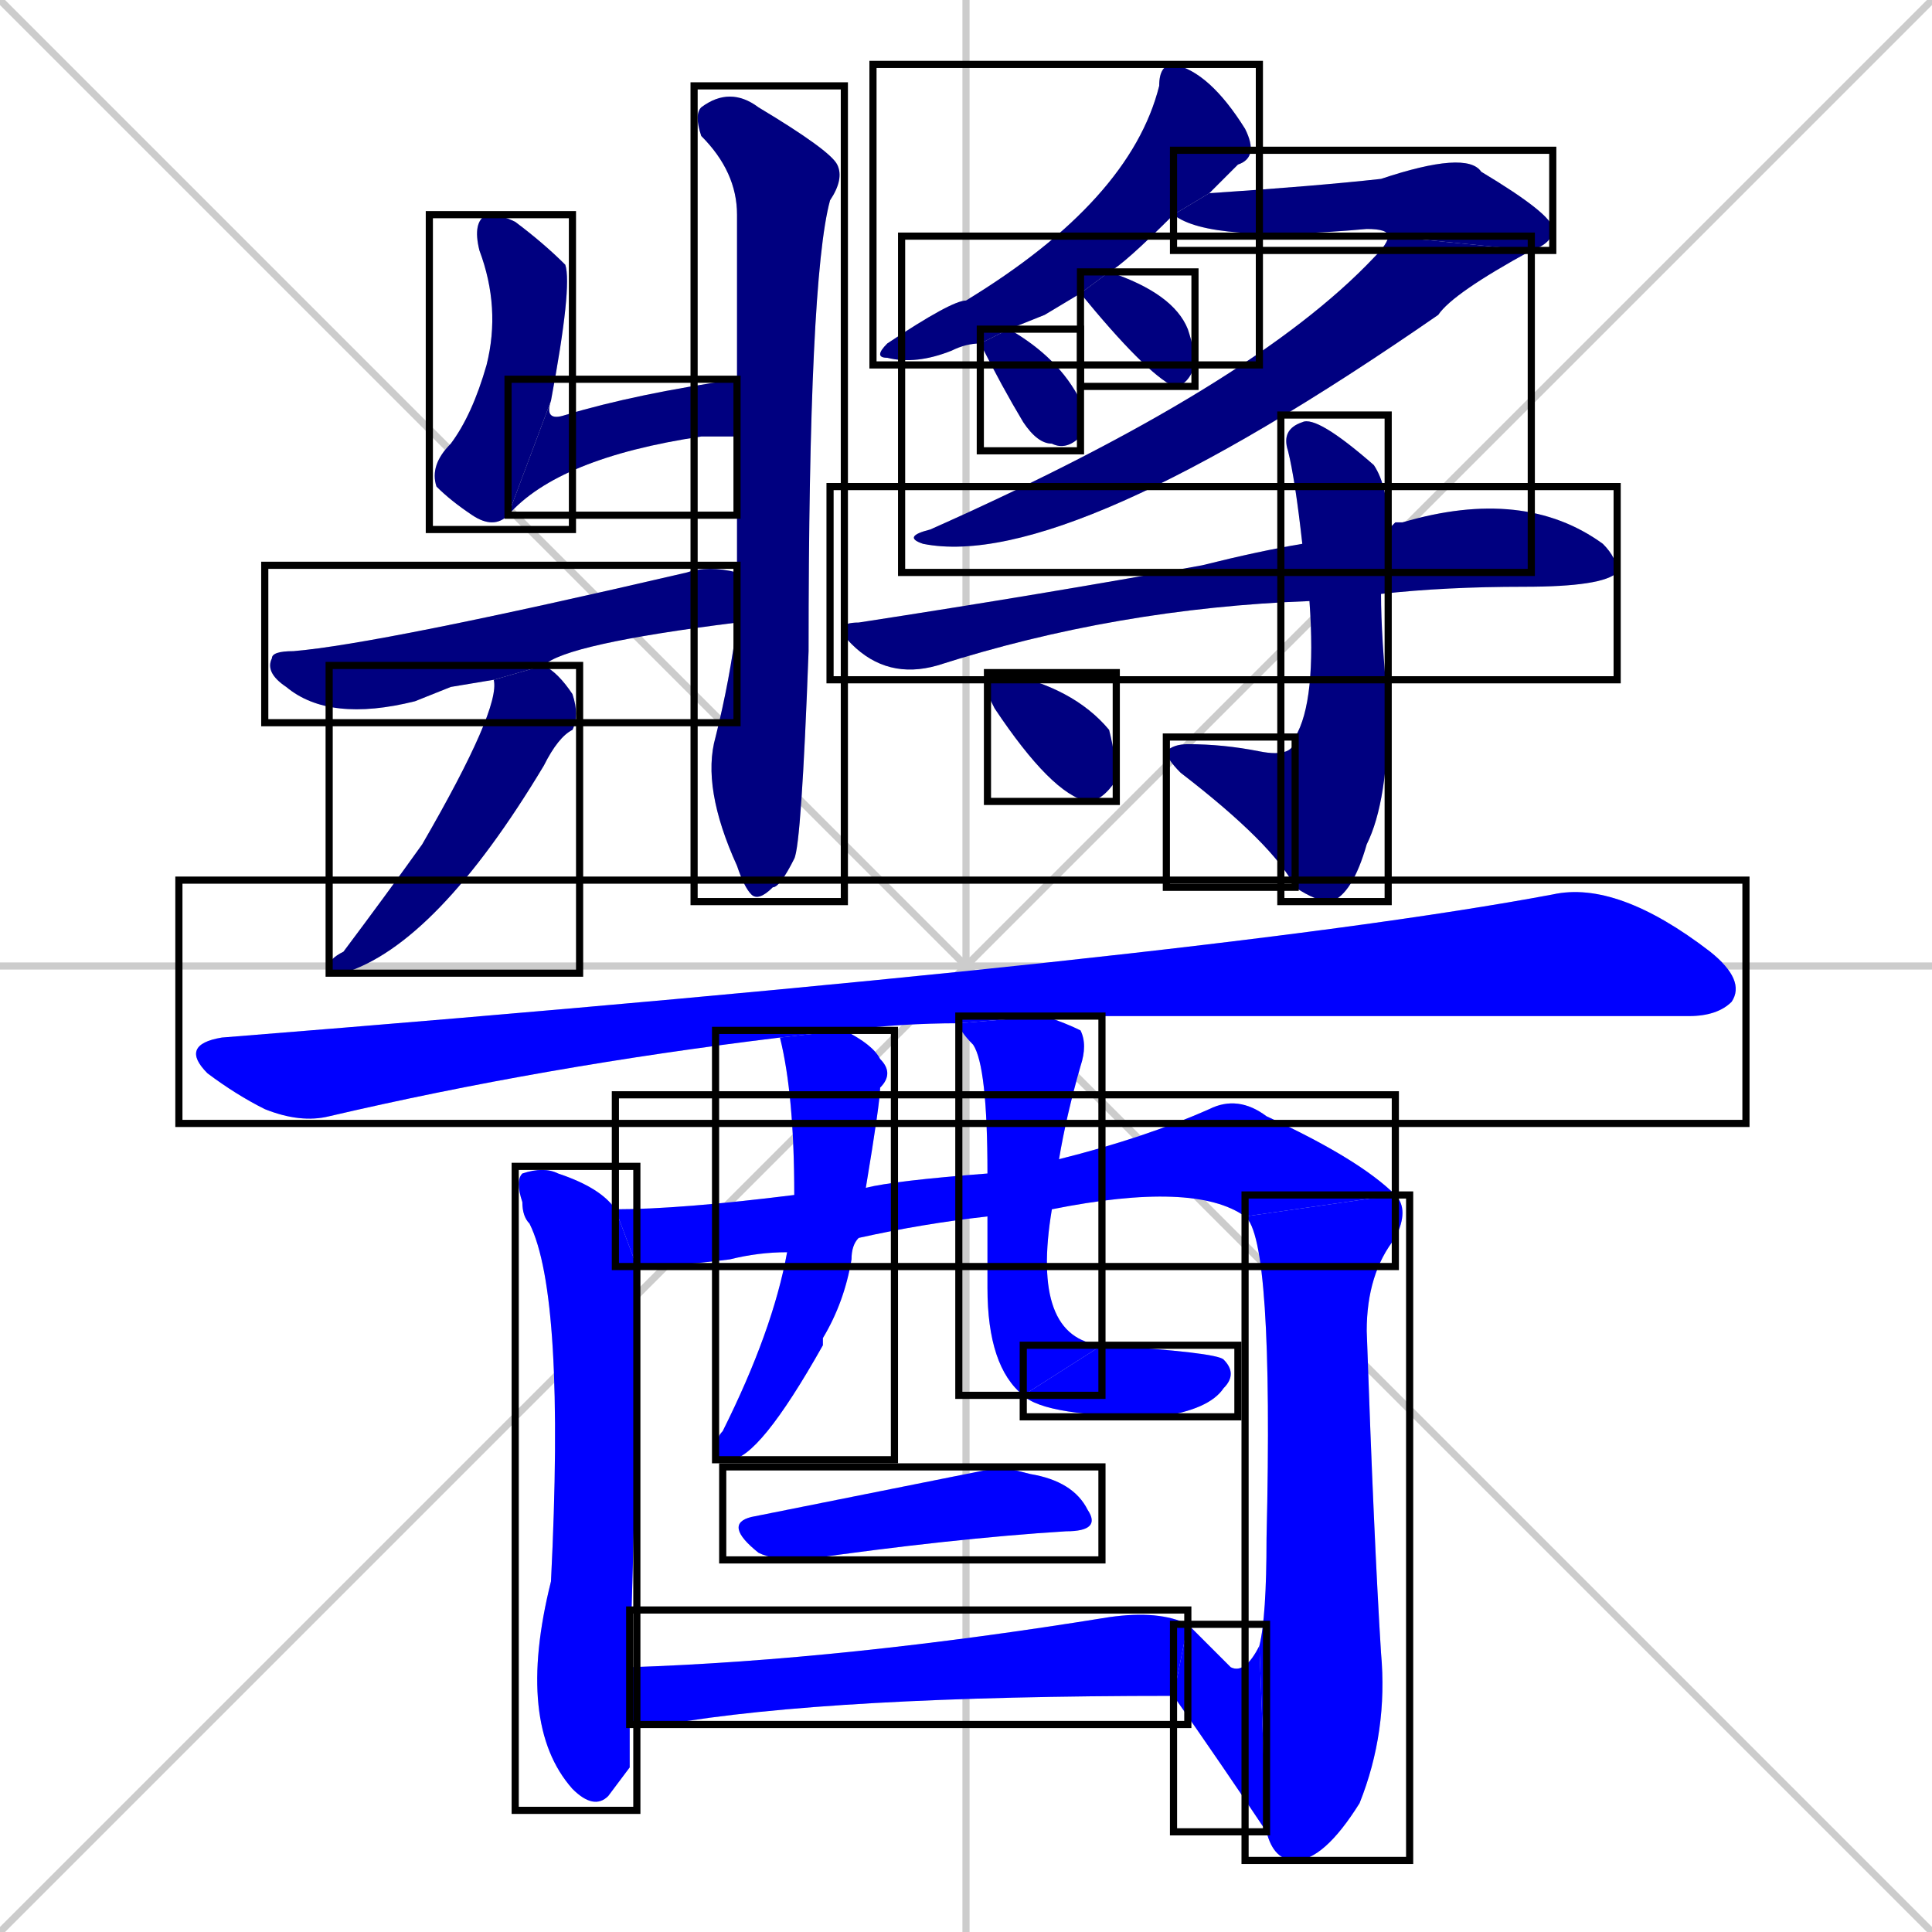 <svg xmlns="http://www.w3.org/2000/svg" xmlns:xlink="http://www.w3.org/1999/xlink" width="270" height="270"><defs><clipPath id="clip-mask-1"><use xlink:href="#rect-1" /></clipPath><clipPath id="clip-mask-2"><use xlink:href="#rect-2" /></clipPath><clipPath id="clip-mask-3"><use xlink:href="#rect-3" /></clipPath><clipPath id="clip-mask-4"><use xlink:href="#rect-4" /></clipPath><clipPath id="clip-mask-5"><use xlink:href="#rect-5" /></clipPath><clipPath id="clip-mask-6"><use xlink:href="#rect-6" /></clipPath><clipPath id="clip-mask-7"><use xlink:href="#rect-7" /></clipPath><clipPath id="clip-mask-8"><use xlink:href="#rect-8" /></clipPath><clipPath id="clip-mask-9"><use xlink:href="#rect-9" /></clipPath><clipPath id="clip-mask-10"><use xlink:href="#rect-10" /></clipPath><clipPath id="clip-mask-11"><use xlink:href="#rect-11" /></clipPath><clipPath id="clip-mask-12"><use xlink:href="#rect-12" /></clipPath><clipPath id="clip-mask-13"><use xlink:href="#rect-13" /></clipPath><clipPath id="clip-mask-14"><use xlink:href="#rect-14" /></clipPath><clipPath id="clip-mask-15"><use xlink:href="#rect-15" /></clipPath><clipPath id="clip-mask-16"><use xlink:href="#rect-16" /></clipPath><clipPath id="clip-mask-17"><use xlink:href="#rect-17" /></clipPath><clipPath id="clip-mask-18"><use xlink:href="#rect-18" /></clipPath><clipPath id="clip-mask-19"><use xlink:href="#rect-19" /></clipPath><clipPath id="clip-mask-20"><use xlink:href="#rect-20" /></clipPath><clipPath id="clip-mask-21"><use xlink:href="#rect-21" /></clipPath><clipPath id="clip-mask-22"><use xlink:href="#rect-22" /></clipPath><clipPath id="clip-mask-23"><use xlink:href="#rect-23" /></clipPath><clipPath id="clip-mask-24"><use xlink:href="#rect-24" /></clipPath></defs><path d="M 0 0 L 270 270 M 270 0 L 0 270 M 135 0 L 135 270 M 0 135 L 270 135" stroke="#CCCCCC" /><path d="M 71 72 Q 69 74 66 72 Q 63 70 61 68 Q 60 65 63 62 Q 66 58 68 51 Q 70 43 67 35 Q 66 31 68 30 Q 70 30 72 31 Q 76 34 79 37 Q 80 40 77 56" fill="#CCCCCC"/><path d="M 103 61 Q 101 61 101 61 Q 100 61 98 61 Q 78 64 71 72 L 77 56 Q 76 59 79 58 Q 89 55 103 53" fill="#CCCCCC"/><path d="M 103 80 Q 103 70 103 61 L 103 53 Q 103 51 103 49 Q 103 39 103 30 Q 103 24 98 19 Q 97 16 98 15 Q 102 12 106 15 Q 116 21 117 23 Q 118 25 116 28 Q 113 39 113 91 Q 112 118 111 120 Q 109 124 108 124 Q 106 126 105 125 Q 104 124 103 121 Q 98 110 100 103 Q 102 95 103 87" fill="#CCCCCC"/><path d="M 63 96 L 58 98 Q 46 101 40 96 Q 37 94 38 92 Q 38 91 41 91 Q 53 90 96 80 Q 99 79 103 80 L 103 87 Q 79 90 76 93 L 69 95" fill="#CCCCCC"/><path d="M 76 93 Q 78 94 80 97 Q 81 100 80 102 Q 78 103 76 107 Q 61 132 48 136 Q 46 136 46 135 Q 46 134 48 133 Q 54 125 59 118 Q 70 99 69 95" fill="#CCCCCC"/><path d="M 146 44 L 141 46 L 137 48 Q 135 48 133 49 Q 128 51 124 50 Q 122 50 124 48 Q 133 42 135 42 Q 158 28 162 12 Q 162 9 164 9 Q 169 10 174 18 Q 176 22 173 23 Q 171 25 169 27 L 164 30 Q 157 37 155 38 L 151 41" fill="#CCCCCC"/><path d="M 169 27 Q 184 26 193 25 Q 205 21 207 24 Q 217 30 217 32 Q 217 34 214 35 L 194 33 Q 194 32 191 32 Q 169 34 164 30" fill="#CCCCCC"/><path d="M 214 35 Q 203 41 201 44 Q 149 80 129 76 Q 126 75 130 74 Q 175 54 192 36 Q 194 34 194 33" fill="#CCCCCC"/><path d="M 155 38 Q 164 41 166 46 Q 167 49 167 51 Q 166 54 164 54 Q 160 52 151 41" fill="#CCCCCC"/><path d="M 141 46 Q 148 50 151 56 Q 151 59 151 61 Q 149 63 147 62 Q 145 62 143 59 Q 140 54 137 48" fill="#CCCCCC"/><path d="M 195 73 L 196 73 Q 213 68 224 76 Q 226 78 226 80 Q 224 82 213 82 Q 202 82 193 83 L 183 84 Q 156 85 131 93 Q 124 95 119 90 Q 116 87 120 87 Q 146 83 168 79 Q 176 77 182 76 L 194 74" fill="#CCCCCC"/><path d="M 193 83 Q 193 89 194 99 Q 194 112 191 118 Q 189 125 186 126 Q 184 126 181 124 L 181 103 Q 184 98 183 84 L 182 76 Q 181 67 180 63 Q 179 60 182 59 Q 184 58 192 65 Q 194 68 194 74" fill="#CCCCCC"/><path d="M 181 124 Q 178 118 165 108 Q 163 106 163 105 Q 164 104 166 104 Q 171 104 176 105 Q 181 106 181 103" fill="#CCCCCC"/><path d="M 138 97 L 138 96 Q 138 94 140 94 Q 150 96 155 102 Q 156 106 156 109 Q 154 112 152 112 Q 147 111 139 99" fill="#CCCCCC"/><path d="M 109 145 Q 76 149 46 156 Q 42 157 37 155 Q 33 153 29 150 Q 25 146 31 145 Q 169 134 217 125 Q 226 123 239 133 Q 244 137 242 140 Q 240 142 236 142 Q 150 142 146 142 L 134 143 Q 126 143 118 144" fill="#CCCCCC"/><path d="M 88 247 L 85 251 Q 83 253 80 250 Q 72 241 77 221 Q 79 181 74 171 Q 73 170 73 168 Q 72 165 73 164 Q 76 163 78 164 Q 84 166 86 169 L 89 177 Q 89 205 88 233 L 88 241" fill="#CCCCCC"/><path d="M 174 170 Q 167 165 147 169 L 138 170 Q 129 171 120 173 L 110 175 Q 106 175 102 176 Q 94 177 89 177 L 86 169 Q 95 169 111 167 L 121 166 Q 125 165 138 164 L 148 162 Q 160 159 169 155 Q 173 153 177 156 Q 190 162 195 167" fill="#CCCCCC"/><path d="M 176 230 Q 177 226 177 215 Q 178 173 174 170 L 195 167 Q 197 169 195 173 Q 191 178 191 186 Q 192 215 193 231 Q 194 242 190 252 Q 185 260 181 260 Q 178 260 177 256" fill="#CCCCCC"/><path d="M 166 227 Q 170 231 172 233 Q 174 234 176 230 L 177 256 Q 171 247 164 237" fill="#CCCCCC"/><path d="M 120 173 Q 119 174 119 176 Q 118 182 115 187 Q 115 188 115 188 Q 106 204 102 204 Q 100 204 100 203 Q 100 201 101 200 Q 108 186 110 175 L 111 167 Q 111 153 109 145 L 118 144 Q 122 146 123 148 Q 125 150 123 152 Q 123 154 121 166" fill="#CCCCCC"/><path d="M 147 169 Q 144 187 154 188 L 143 195 Q 138 191 138 180 Q 138 174 138 170 L 138 164 Q 138 149 136 146 Q 134 144 134 143 L 146 142 Q 149 143 151 144 Q 152 146 151 149 Q 149 156 148 162" fill="#CCCCCC"/><path d="M 154 188 Q 170 189 171 190 Q 173 192 171 194 Q 169 197 162 198 Q 146 198 143 195" fill="#CCCCCC"/><path d="M 140 205 L 144 206 Q 150 207 152 211 Q 154 214 149 214 Q 133 215 112 218 Q 108 218 106 217 Q 101 213 105 212" fill="#CCCCCC"/><path d="M 88 233 Q 118 232 155 226 Q 162 225 166 227 L 164 237 Q 116 237 93 241 Q 90 241 88 241" fill="#CCCCCC"/><path d="M 71 72 Q 69 74 66 72 Q 63 70 61 68 Q 60 65 63 62 Q 66 58 68 51 Q 70 43 67 35 Q 66 31 68 30 Q 70 30 72 31 Q 76 34 79 37 Q 80 40 77 56" fill="#000080" clip-path="url(#clip-mask-1)" /><path d="M 103 61 Q 101 61 101 61 Q 100 61 98 61 Q 78 64 71 72 L 77 56 Q 76 59 79 58 Q 89 55 103 53" fill="#000080" clip-path="url(#clip-mask-2)" /><path d="M 103 80 Q 103 70 103 61 L 103 53 Q 103 51 103 49 Q 103 39 103 30 Q 103 24 98 19 Q 97 16 98 15 Q 102 12 106 15 Q 116 21 117 23 Q 118 25 116 28 Q 113 39 113 91 Q 112 118 111 120 Q 109 124 108 124 Q 106 126 105 125 Q 104 124 103 121 Q 98 110 100 103 Q 102 95 103 87" fill="#000080" clip-path="url(#clip-mask-3)" /><path d="M 63 96 L 58 98 Q 46 101 40 96 Q 37 94 38 92 Q 38 91 41 91 Q 53 90 96 80 Q 99 79 103 80 L 103 87 Q 79 90 76 93 L 69 95" fill="#000080" clip-path="url(#clip-mask-4)" /><path d="M 76 93 Q 78 94 80 97 Q 81 100 80 102 Q 78 103 76 107 Q 61 132 48 136 Q 46 136 46 135 Q 46 134 48 133 Q 54 125 59 118 Q 70 99 69 95" fill="#000080" clip-path="url(#clip-mask-5)" /><path d="M 146 44 L 141 46 L 137 48 Q 135 48 133 49 Q 128 51 124 50 Q 122 50 124 48 Q 133 42 135 42 Q 158 28 162 12 Q 162 9 164 9 Q 169 10 174 18 Q 176 22 173 23 Q 171 25 169 27 L 164 30 Q 157 37 155 38 L 151 41" fill="#000080" clip-path="url(#clip-mask-6)" /><path d="M 169 27 Q 184 26 193 25 Q 205 21 207 24 Q 217 30 217 32 Q 217 34 214 35 L 194 33 Q 194 32 191 32 Q 169 34 164 30" fill="#000080" clip-path="url(#clip-mask-7)" /><path d="M 214 35 Q 203 41 201 44 Q 149 80 129 76 Q 126 75 130 74 Q 175 54 192 36 Q 194 34 194 33" fill="#000080" clip-path="url(#clip-mask-8)" /><path d="M 155 38 Q 164 41 166 46 Q 167 49 167 51 Q 166 54 164 54 Q 160 52 151 41" fill="#000080" clip-path="url(#clip-mask-9)" /><path d="M 141 46 Q 148 50 151 56 Q 151 59 151 61 Q 149 63 147 62 Q 145 62 143 59 Q 140 54 137 48" fill="#000080" clip-path="url(#clip-mask-10)" /><path d="M 195 73 L 196 73 Q 213 68 224 76 Q 226 78 226 80 Q 224 82 213 82 Q 202 82 193 83 L 183 84 Q 156 85 131 93 Q 124 95 119 90 Q 116 87 120 87 Q 146 83 168 79 Q 176 77 182 76 L 194 74" fill="#000080" clip-path="url(#clip-mask-11)" /><path d="M 193 83 Q 193 89 194 99 Q 194 112 191 118 Q 189 125 186 126 Q 184 126 181 124 L 181 103 Q 184 98 183 84 L 182 76 Q 181 67 180 63 Q 179 60 182 59 Q 184 58 192 65 Q 194 68 194 74" fill="#000080" clip-path="url(#clip-mask-12)" /><path d="M 181 124 Q 178 118 165 108 Q 163 106 163 105 Q 164 104 166 104 Q 171 104 176 105 Q 181 106 181 103" fill="#000080" clip-path="url(#clip-mask-13)" /><path d="M 138 97 L 138 96 Q 138 94 140 94 Q 150 96 155 102 Q 156 106 156 109 Q 154 112 152 112 Q 147 111 139 99" fill="#000080" clip-path="url(#clip-mask-14)" /><path d="M 109 145 Q 76 149 46 156 Q 42 157 37 155 Q 33 153 29 150 Q 25 146 31 145 Q 169 134 217 125 Q 226 123 239 133 Q 244 137 242 140 Q 240 142 236 142 Q 150 142 146 142 L 134 143 Q 126 143 118 144" fill="#0000ff" clip-path="url(#clip-mask-15)" /><path d="M 88 247 L 85 251 Q 83 253 80 250 Q 72 241 77 221 Q 79 181 74 171 Q 73 170 73 168 Q 72 165 73 164 Q 76 163 78 164 Q 84 166 86 169 L 89 177 Q 89 205 88 233 L 88 241" fill="#0000ff" clip-path="url(#clip-mask-16)" /><path d="M 174 170 Q 167 165 147 169 L 138 170 Q 129 171 120 173 L 110 175 Q 106 175 102 176 Q 94 177 89 177 L 86 169 Q 95 169 111 167 L 121 166 Q 125 165 138 164 L 148 162 Q 160 159 169 155 Q 173 153 177 156 Q 190 162 195 167" fill="#0000ff" clip-path="url(#clip-mask-17)" /><path d="M 176 230 Q 177 226 177 215 Q 178 173 174 170 L 195 167 Q 197 169 195 173 Q 191 178 191 186 Q 192 215 193 231 Q 194 242 190 252 Q 185 260 181 260 Q 178 260 177 256" fill="#0000ff" clip-path="url(#clip-mask-18)" /><path d="M 166 227 Q 170 231 172 233 Q 174 234 176 230 L 177 256 Q 171 247 164 237" fill="#0000ff" clip-path="url(#clip-mask-19)" /><path d="M 120 173 Q 119 174 119 176 Q 118 182 115 187 Q 115 188 115 188 Q 106 204 102 204 Q 100 204 100 203 Q 100 201 101 200 Q 108 186 110 175 L 111 167 Q 111 153 109 145 L 118 144 Q 122 146 123 148 Q 125 150 123 152 Q 123 154 121 166" fill="#0000ff" clip-path="url(#clip-mask-20)" /><path d="M 147 169 Q 144 187 154 188 L 143 195 Q 138 191 138 180 Q 138 174 138 170 L 138 164 Q 138 149 136 146 Q 134 144 134 143 L 146 142 Q 149 143 151 144 Q 152 146 151 149 Q 149 156 148 162" fill="#0000ff" clip-path="url(#clip-mask-21)" /><path d="M 154 188 Q 170 189 171 190 Q 173 192 171 194 Q 169 197 162 198 Q 146 198 143 195" fill="#0000ff" clip-path="url(#clip-mask-22)" /><path d="M 140 205 L 144 206 Q 150 207 152 211 Q 154 214 149 214 Q 133 215 112 218 Q 108 218 106 217 Q 101 213 105 212" fill="#0000ff" clip-path="url(#clip-mask-23)" /><path d="M 88 233 Q 118 232 155 226 Q 162 225 166 227 L 164 237 Q 116 237 93 241 Q 90 241 88 241" fill="#0000ff" clip-path="url(#clip-mask-24)" /><rect x="60" y="30" width="20" height="44" id="rect-1" fill="transparent" stroke="#000000"><animate attributeName="y" from="-14" to="30" dur="0.163" begin="0; animate24.end + 1s" id="animate1" fill="freeze"/></rect><rect x="71" y="53" width="32" height="19" id="rect-2" fill="transparent" stroke="#000000"><set attributeName="x" to="39" begin="0; animate24.end + 1s" /><animate attributeName="x" from="39" to="71" dur="0.119" begin="animate1.end" id="animate2" fill="freeze"/></rect><rect x="97" y="12" width="21" height="114" id="rect-3" fill="transparent" stroke="#000000"><set attributeName="y" to="-102" begin="0; animate24.end + 1s" /><animate attributeName="y" from="-102" to="12" dur="0.422" begin="animate2.end + 0.5" id="animate3" fill="freeze"/></rect><rect x="37" y="79" width="66" height="22" id="rect-4" fill="transparent" stroke="#000000"><set attributeName="x" to="-29" begin="0; animate24.end + 1s" /><animate attributeName="x" from="-29" to="37" dur="0.244" begin="animate3.end + 0.5" id="animate4" fill="freeze"/></rect><rect x="46" y="93" width="35" height="43" id="rect-5" fill="transparent" stroke="#000000"><set attributeName="y" to="50" begin="0; animate24.end + 1s" /><animate attributeName="y" from="50" to="93" dur="0.159" begin="animate4.end + 0.5" id="animate5" fill="freeze"/></rect><rect x="122" y="9" width="54" height="42" id="rect-6" fill="transparent" stroke="#000000"><set attributeName="x" to="176" begin="0; animate24.end + 1s" /><animate attributeName="x" from="176" to="122" dur="0.200" begin="animate5.end + 0.5" id="animate6" fill="freeze"/></rect><rect x="164" y="21" width="53" height="14" id="rect-7" fill="transparent" stroke="#000000"><set attributeName="x" to="111" begin="0; animate24.end + 1s" /><animate attributeName="x" from="111" to="164" dur="0.196" begin="animate6.end + 0.5" id="animate7" fill="freeze"/></rect><rect x="126" y="33" width="88" height="47" id="rect-8" fill="transparent" stroke="#000000"><set attributeName="x" to="214" begin="0; animate24.end + 1s" /><animate attributeName="x" from="214" to="126" dur="0.326" begin="animate7.end" id="animate8" fill="freeze"/></rect><rect x="151" y="38" width="16" height="16" id="rect-9" fill="transparent" stroke="#000000"><set attributeName="y" to="22" begin="0; animate24.end + 1s" /><animate attributeName="y" from="22" to="38" dur="0.059" begin="animate8.end + 0.5" id="animate9" fill="freeze"/></rect><rect x="137" y="46" width="14" height="17" id="rect-10" fill="transparent" stroke="#000000"><set attributeName="y" to="29" begin="0; animate24.end + 1s" /><animate attributeName="y" from="29" to="46" dur="0.063" begin="animate9.end + 0.5" id="animate10" fill="freeze"/></rect><rect x="116" y="68" width="110" height="27" id="rect-11" fill="transparent" stroke="#000000"><set attributeName="x" to="6" begin="0; animate24.end + 1s" /><animate attributeName="x" from="6" to="116" dur="0.407" begin="animate10.end + 0.5" id="animate11" fill="freeze"/></rect><rect x="179" y="58" width="15" height="68" id="rect-12" fill="transparent" stroke="#000000"><set attributeName="y" to="-10" begin="0; animate24.end + 1s" /><animate attributeName="y" from="-10" to="58" dur="0.252" begin="animate11.end + 0.5" id="animate12" fill="freeze"/></rect><rect x="163" y="103" width="18" height="21" id="rect-13" fill="transparent" stroke="#000000"><set attributeName="x" to="181" begin="0; animate24.end + 1s" /><animate attributeName="x" from="181" to="163" dur="0.067" begin="animate12.end" id="animate13" fill="freeze"/></rect><rect x="138" y="94" width="18" height="18" id="rect-14" fill="transparent" stroke="#000000"><set attributeName="x" to="120" begin="0; animate24.end + 1s" /><animate attributeName="x" from="120" to="138" dur="0.067" begin="animate13.end + 0.5" id="animate14" fill="freeze"/></rect><rect x="25" y="123" width="219" height="34" id="rect-15" fill="transparent" stroke="#000000"><set attributeName="x" to="-194" begin="0; animate24.end + 1s" /><animate attributeName="x" from="-194" to="25" dur="0.811" begin="animate14.end + 0.5" id="animate15" fill="freeze"/></rect><rect x="72" y="163" width="17" height="90" id="rect-16" fill="transparent" stroke="#000000"><set attributeName="y" to="73" begin="0; animate24.end + 1s" /><animate attributeName="y" from="73" to="163" dur="0.333" begin="animate15.end + 0.5" id="animate16" fill="freeze"/></rect><rect x="86" y="153" width="109" height="24" id="rect-17" fill="transparent" stroke="#000000"><set attributeName="x" to="-23" begin="0; animate24.end + 1s" /><animate attributeName="x" from="-23" to="86" dur="0.404" begin="animate16.end + 0.5" id="animate17" fill="freeze"/></rect><rect x="174" y="167" width="23" height="93" id="rect-18" fill="transparent" stroke="#000000"><set attributeName="y" to="74" begin="0; animate24.end + 1s" /><animate attributeName="y" from="74" to="167" dur="0.344" begin="animate17.end" id="animate18" fill="freeze"/></rect><rect x="164" y="227" width="13" height="29" id="rect-19" fill="transparent" stroke="#000000"><set attributeName="x" to="177" begin="0; animate24.end + 1s" /><animate attributeName="x" from="177" to="164" dur="0.048" begin="animate18.end" id="animate19" fill="freeze"/></rect><rect x="100" y="144" width="25" height="60" id="rect-20" fill="transparent" stroke="#000000"><set attributeName="y" to="84" begin="0; animate24.end + 1s" /><animate attributeName="y" from="84" to="144" dur="0.222" begin="animate19.end + 0.5" id="animate20" fill="freeze"/></rect><rect x="134" y="142" width="20" height="53" id="rect-21" fill="transparent" stroke="#000000"><set attributeName="y" to="89" begin="0; animate24.end + 1s" /><animate attributeName="y" from="89" to="142" dur="0.196" begin="animate20.end + 0.5" id="animate21" fill="freeze"/></rect><rect x="143" y="188" width="30" height="10" id="rect-22" fill="transparent" stroke="#000000"><set attributeName="x" to="113" begin="0; animate24.end + 1s" /><animate attributeName="x" from="113" to="143" dur="0.111" begin="animate21.end" id="animate22" fill="freeze"/></rect><rect x="101" y="205" width="53" height="13" id="rect-23" fill="transparent" stroke="#000000"><set attributeName="x" to="48" begin="0; animate24.end + 1s" /><animate attributeName="x" from="48" to="101" dur="0.196" begin="animate22.end + 0.5" id="animate23" fill="freeze"/></rect><rect x="88" y="225" width="78" height="16" id="rect-24" fill="transparent" stroke="#000000"><set attributeName="x" to="10" begin="0; animate24.end + 1s" /><animate attributeName="x" from="10" to="88" dur="0.289" begin="animate23.end + 0.5" id="animate24" fill="freeze"/></rect></svg>